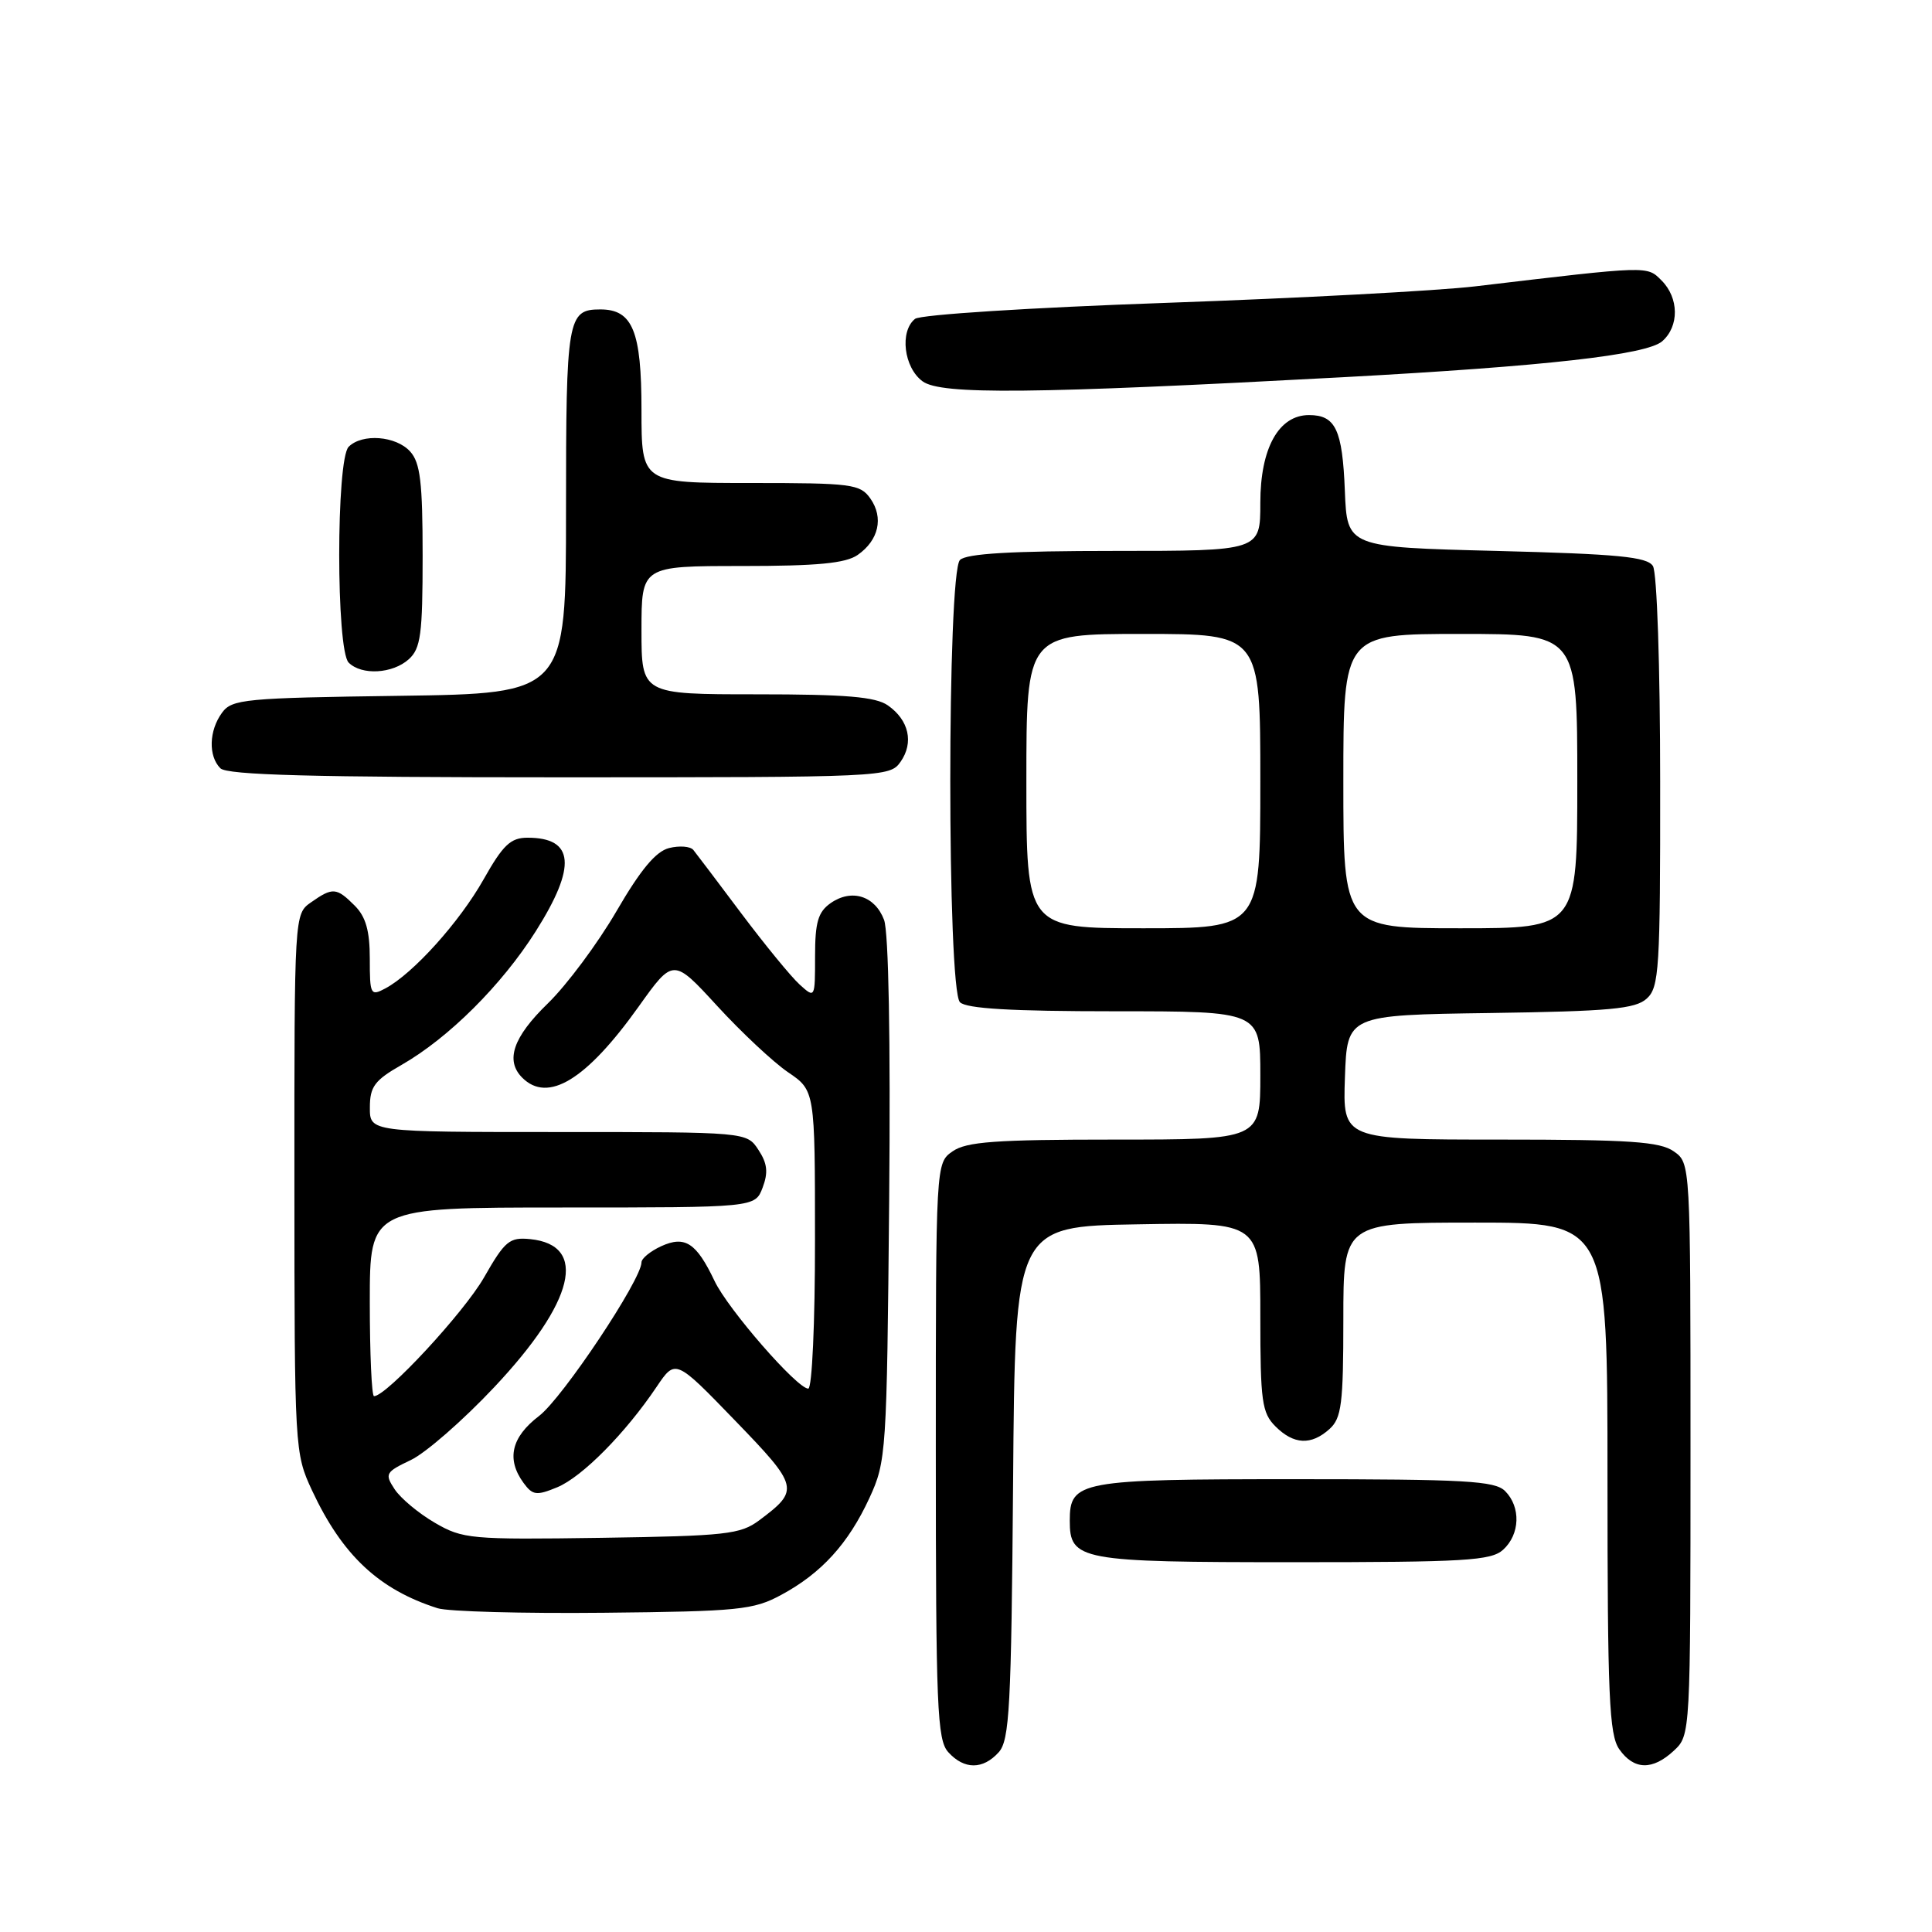 <?xml version="1.0" encoding="UTF-8" standalone="no"?>
<!DOCTYPE svg PUBLIC "-//W3C//DTD SVG 1.1//EN" "http://www.w3.org/Graphics/SVG/1.1/DTD/svg11.dtd" >
<svg xmlns="http://www.w3.org/2000/svg" xmlns:xlink="http://www.w3.org/1999/xlink" version="1.1" viewBox="0 0 256 256">
 <g >
 <path fill="currentColor"
d=" M 132.33 232.19 C 133.77 230.59 134.00 226.26 134.24 196.44 C 134.50 162.50 134.50 162.50 150.75 162.23 C 167.00 161.95 167.00 161.95 167.00 174.48 C 167.00 185.67 167.21 187.21 169.00 189.00 C 171.43 191.43 173.74 191.54 176.17 189.35 C 177.76 187.91 178.00 186.02 178.00 174.85 C 178.00 162.00 178.00 162.00 195.50 162.00 C 213.00 162.00 213.00 162.00 213.00 195.78 C 213.00 224.73 213.22 229.87 214.56 231.78 C 216.50 234.55 218.97 234.61 221.81 231.96 C 223.99 229.93 224.00 229.72 224.00 192.02 C 224.00 154.11 224.00 154.11 221.78 152.56 C 219.94 151.27 215.96 151.00 198.74 151.00 C 177.92 151.00 177.92 151.00 178.21 142.75 C 178.50 134.50 178.50 134.50 197.45 134.23 C 213.31 134.00 216.69 133.69 218.20 132.32 C 219.85 130.83 220.00 128.45 219.98 103.60 C 219.98 88.31 219.56 75.85 219.02 75.00 C 218.25 73.78 214.40 73.41 198.29 73.00 C 178.50 72.50 178.50 72.50 178.20 65.04 C 177.88 56.92 176.97 55.00 173.45 55.00 C 169.43 55.00 167.00 59.39 167.00 66.63 C 167.00 73.00 167.00 73.00 147.70 73.00 C 134.02 73.00 128.05 73.35 127.20 74.20 C 125.49 75.91 125.49 131.09 127.20 132.80 C 128.05 133.65 134.02 134.00 147.70 134.00 C 167.00 134.00 167.00 134.00 167.00 142.50 C 167.00 151.00 167.00 151.00 147.72 151.00 C 131.89 151.00 128.05 151.28 126.22 152.56 C 124.00 154.11 124.00 154.11 124.00 192.23 C 124.00 226.29 124.18 230.54 125.65 232.17 C 127.76 234.50 130.24 234.50 132.33 232.19 Z  M 103.50 211.34 C 108.85 208.46 112.41 204.54 115.20 198.50 C 117.44 193.64 117.51 192.56 117.82 158.99 C 118.01 137.80 117.75 123.48 117.14 121.88 C 115.93 118.69 112.84 117.73 110.06 119.67 C 108.40 120.84 108.00 122.19 108.00 126.71 C 108.00 132.28 107.99 132.30 105.96 130.46 C 104.84 129.45 101.37 125.21 98.25 121.06 C 95.14 116.90 92.26 113.11 91.87 112.62 C 91.47 112.14 90.03 112.03 88.66 112.37 C 86.90 112.81 84.88 115.24 81.68 120.75 C 79.20 125.01 75.11 130.51 72.59 132.96 C 67.99 137.42 66.92 140.52 69.20 142.80 C 72.60 146.20 77.69 143.10 84.61 133.40 C 89.21 126.95 89.21 126.95 95.03 133.29 C 98.23 136.78 102.45 140.73 104.41 142.07 C 107.99 144.50 107.99 144.50 107.99 164.25 C 108.00 175.29 107.60 184.00 107.10 184.00 C 105.62 184.00 96.44 173.46 94.68 169.73 C 92.27 164.67 90.77 163.69 87.61 165.13 C 86.18 165.79 85.00 166.75 85.00 167.27 C 85.00 169.56 74.54 185.25 71.43 187.62 C 67.75 190.43 67.07 193.34 69.37 196.49 C 70.58 198.14 71.08 198.21 73.84 197.07 C 77.14 195.70 82.87 189.91 87.00 183.77 C 89.50 180.06 89.50 180.06 97.38 188.21 C 105.88 197.00 105.98 197.43 100.60 201.45 C 98.11 203.31 96.21 203.52 79.68 203.77 C 62.34 204.02 61.32 203.93 57.61 201.77 C 55.46 200.52 53.07 198.52 52.29 197.33 C 50.95 195.29 51.08 195.06 54.44 193.46 C 56.40 192.53 61.37 188.19 65.48 183.82 C 76.14 172.50 77.97 164.97 70.25 164.19 C 67.51 163.92 66.91 164.41 64.13 169.28 C 61.47 173.92 51.21 185.00 49.56 185.00 C 49.25 185.00 49.00 179.38 49.00 172.50 C 49.00 160.00 49.00 160.00 74.52 160.00 C 100.05 160.00 100.05 160.00 101.05 157.37 C 101.81 155.36 101.68 154.16 100.50 152.37 C 98.95 150.00 98.95 150.00 73.98 150.00 C 49.00 150.00 49.00 150.00 49.01 146.75 C 49.01 143.99 49.64 143.14 53.20 141.11 C 59.44 137.54 66.48 130.53 70.99 123.40 C 76.44 114.78 76.10 111.00 69.90 111.00 C 67.66 111.00 66.65 111.96 64.08 116.52 C 60.88 122.19 54.75 128.99 51.08 130.96 C 49.10 132.02 49.00 131.82 49.00 127.04 C 49.00 123.33 48.47 121.47 47.00 120.00 C 44.59 117.59 44.08 117.55 41.22 119.56 C 39.00 121.11 39.00 121.11 39.01 156.81 C 39.02 192.10 39.05 192.56 41.35 197.50 C 45.36 206.08 50.20 210.62 57.99 213.10 C 59.37 213.54 69.28 213.81 80.00 213.70 C 97.86 213.52 99.84 213.32 103.50 211.34 Z  M 199.17 205.35 C 201.42 203.31 201.54 199.68 199.43 197.57 C 198.08 196.22 194.14 196.00 171.62 196.00 C 143.00 196.00 141.75 196.23 141.75 201.50 C 141.75 206.76 143.02 207.00 171.36 207.00 C 194.13 207.00 197.57 206.80 199.17 205.35 Z  M 119.33 100.94 C 121.11 98.40 120.44 95.42 117.65 93.47 C 116.03 92.33 112.10 92.00 100.28 92.00 C 85.00 92.00 85.00 92.00 85.00 83.50 C 85.00 75.00 85.00 75.00 98.28 75.00 C 108.34 75.00 112.06 74.64 113.65 73.53 C 116.44 71.58 117.11 68.60 115.33 66.06 C 113.98 64.14 112.90 64.00 99.44 64.00 C 85.00 64.00 85.00 64.00 85.00 54.33 C 85.00 43.87 83.83 41.00 79.55 41.00 C 75.19 41.00 75.00 42.14 75.00 67.65 C 75.00 91.89 75.00 91.89 52.92 92.20 C 32.41 92.48 30.73 92.64 29.42 94.44 C 27.68 96.81 27.59 100.19 29.20 101.80 C 30.10 102.70 41.45 103.00 74.14 103.00 C 117.21 103.00 117.91 102.97 119.33 100.94 Z  M 54.17 87.35 C 55.75 85.92 56.00 84.04 56.00 73.67 C 56.00 63.90 55.69 61.32 54.35 59.83 C 52.47 57.75 47.99 57.41 46.20 59.20 C 44.53 60.87 44.53 86.13 46.20 87.80 C 47.92 89.52 52.03 89.28 54.17 87.35 Z  M 178.00 49.98 C 204.76 48.53 218.18 47.02 220.25 45.22 C 222.52 43.24 222.48 39.48 220.17 37.17 C 218.21 35.21 218.66 35.19 195.50 37.94 C 190.55 38.53 172.10 39.51 154.50 40.13 C 136.57 40.76 121.95 41.69 121.25 42.25 C 119.18 43.90 119.76 48.71 122.25 50.53 C 124.69 52.32 136.76 52.20 178.00 49.98 Z  M 136.00 103.50 C 136.00 84.00 136.00 84.00 151.50 84.00 C 167.00 84.00 167.00 84.00 167.00 103.50 C 167.00 123.00 167.00 123.00 151.50 123.00 C 136.00 123.00 136.00 123.00 136.00 103.50 Z  M 178.00 103.50 C 178.00 84.00 178.00 84.00 193.50 84.00 C 209.00 84.00 209.00 84.00 209.00 103.50 C 209.00 123.00 209.00 123.00 193.50 123.00 C 178.00 123.00 178.00 123.00 178.00 103.50 Z "/>
</g>
</svg>